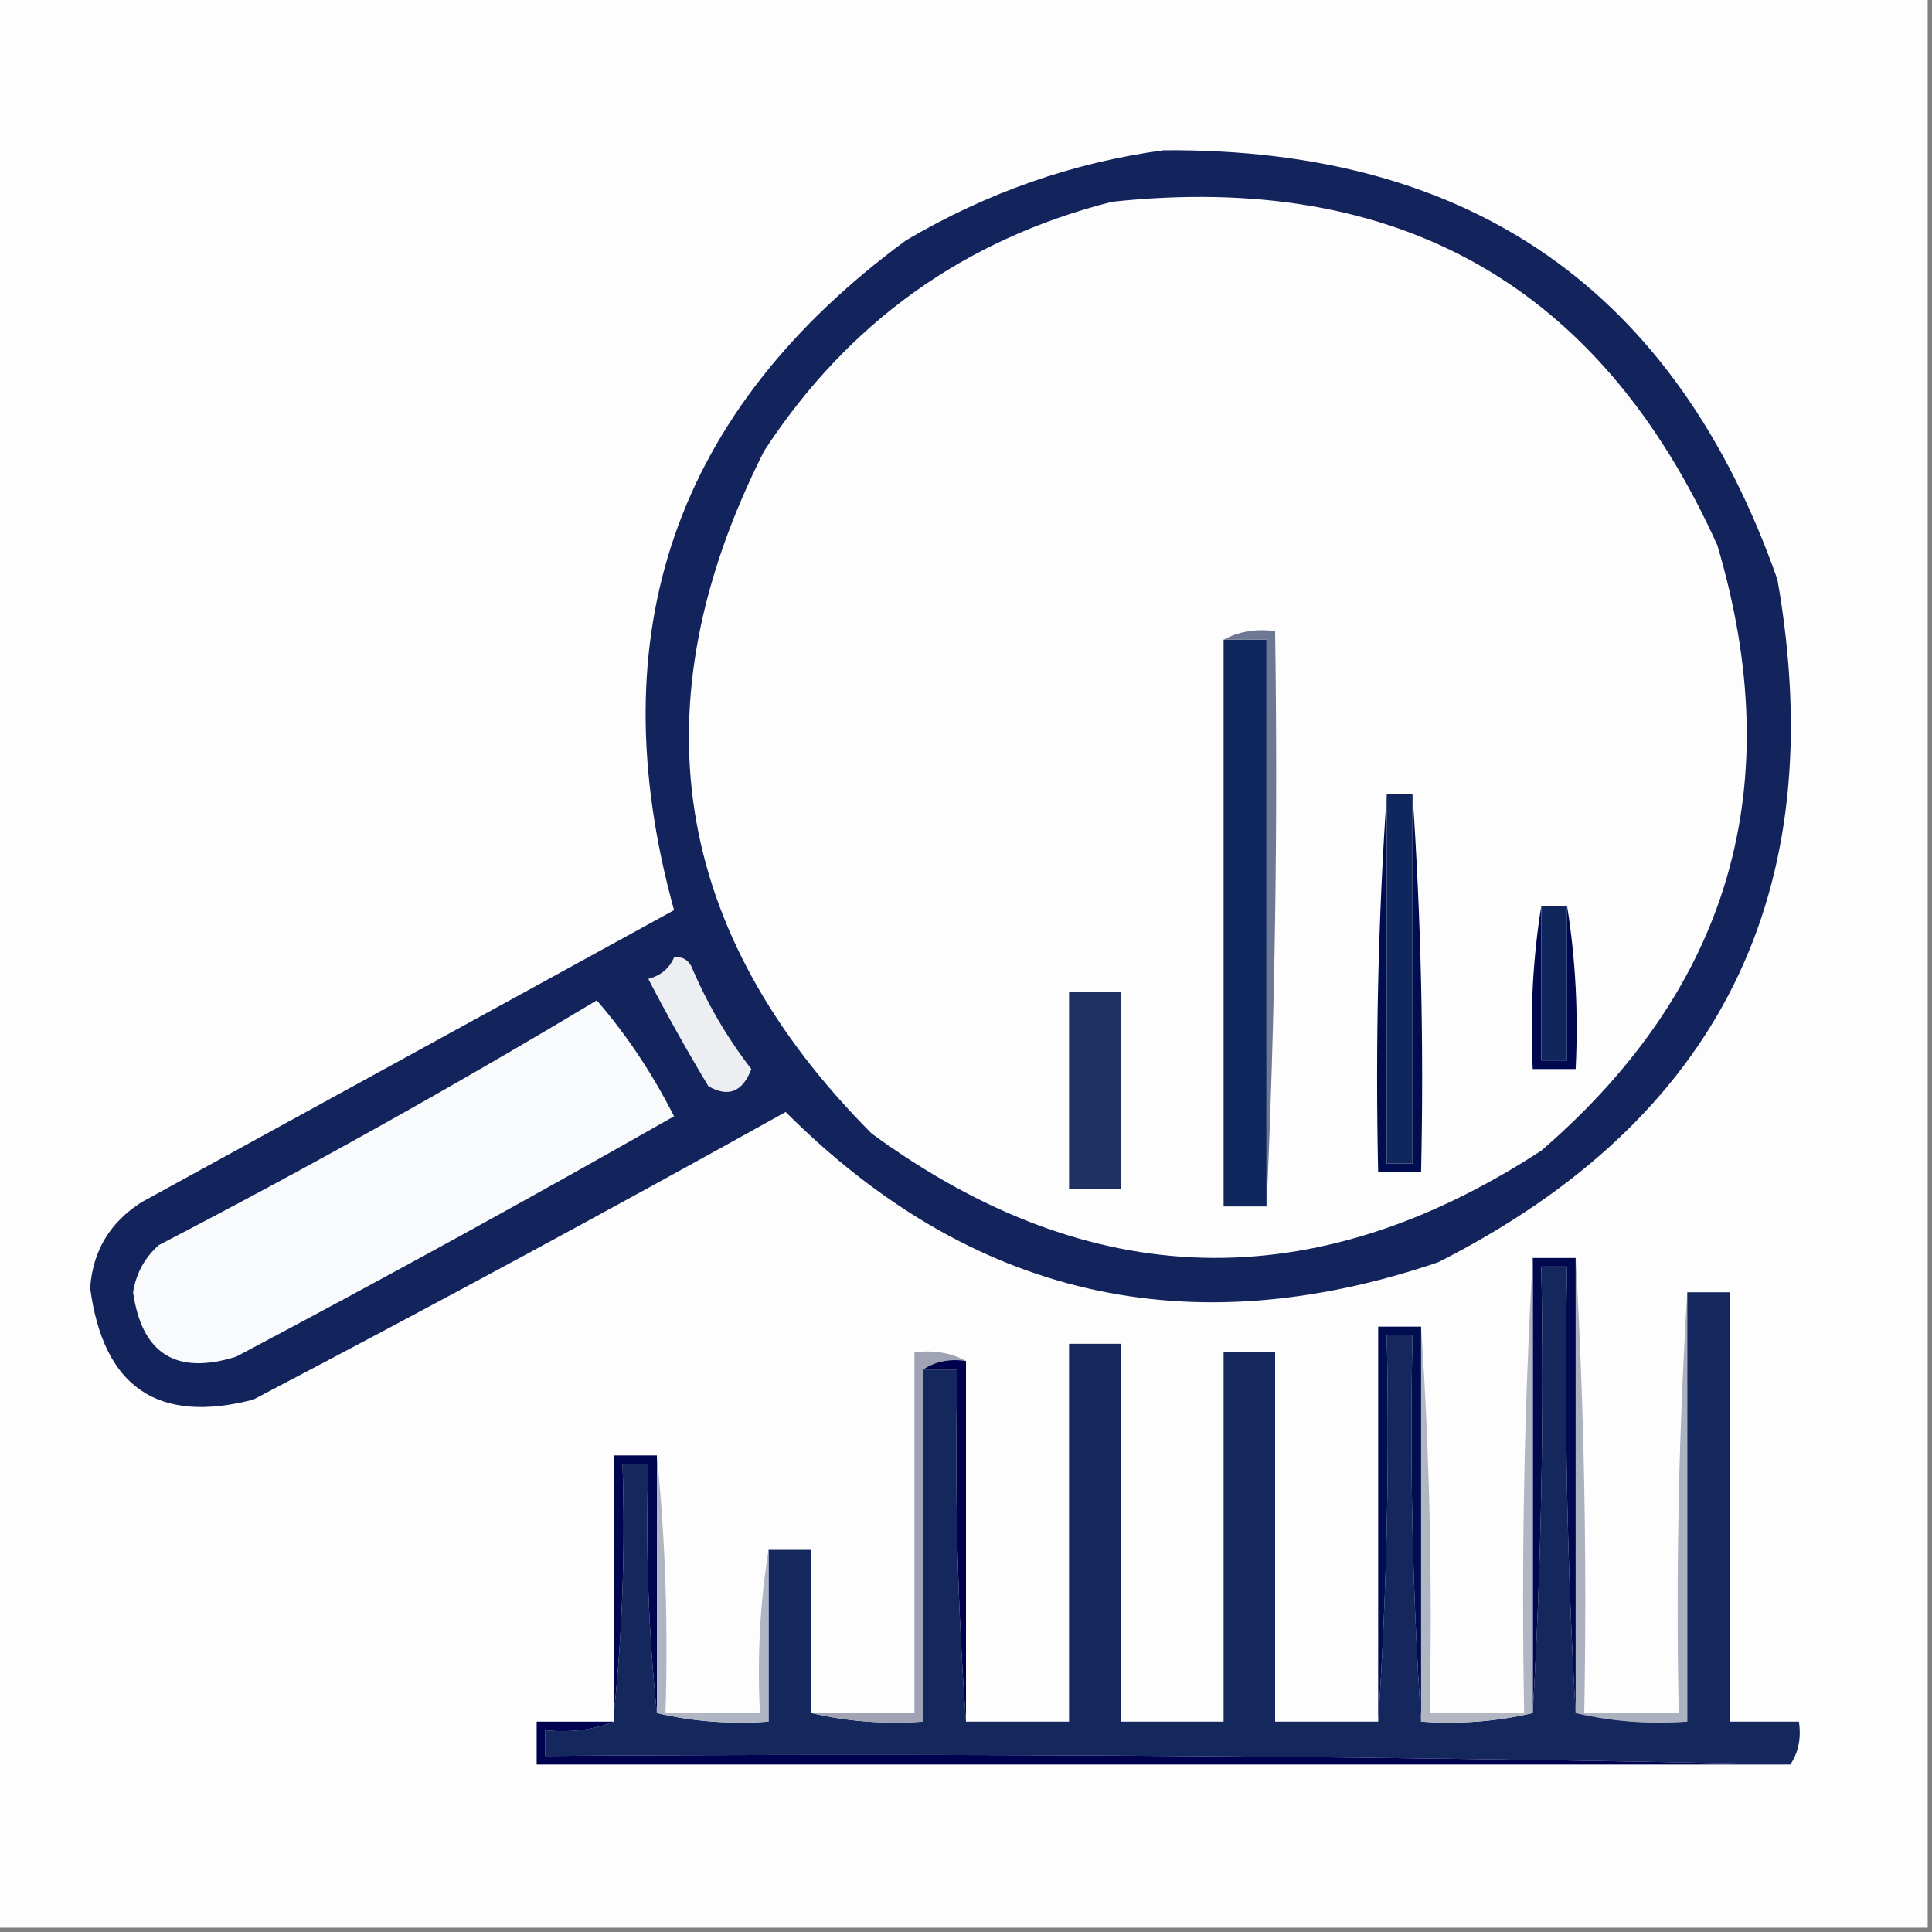 <?xml version="1.0" encoding="UTF-8"?>
<!DOCTYPE svg PUBLIC "-//W3C//DTD SVG 1.1//EN" "http://www.w3.org/Graphics/SVG/1.1/DTD/svg11.dtd">
<svg xmlns="http://www.w3.org/2000/svg" version="1.1" width="225px" height="225px" style="shape-rendering:geometricPrecision; text-rendering:geometricPrecision; image-rendering:optimizeQuality; fill-rule:evenodd; clip-rule:evenodd" xmlns:xlink="http://www.w3.org/1999/xlink">
<rect width="100%" height="100%" fill="#808080" stroke="none"/>
<g><path style="opacity:1" fill="#fdfdfe" d="M -0.5,-0.5 C 74.5,-0.5 149.5,-0.5 224.5,-0.5C 224.5,74.5 224.5,149.5 224.5,224.5C 149.5,224.5 74.5,224.5 -0.5,224.5C -0.5,149.5 -0.5,74.5 -0.5,-0.5 Z"/></g>
<g><path style="opacity:1" fill="#13245c" d="M 135.5,17.5 C 171.353,17.213 195.186,33.879 207,67.5C 213.379,103.908 200.212,130.408 167.5,147C 138.395,156.888 113.062,151.055 91.5,129.5C 70.993,140.921 50.326,152.088 29.5,163C 18.365,165.883 12.032,161.55 10.5,150C 10.797,145.691 12.797,142.357 16.5,140C 37.167,128.667 57.833,117.333 78.5,106C 69.613,73.78 78.613,47.78 105.5,28C 114.925,22.434 124.925,18.934 135.5,17.5 Z"/></g>
<g><path style="opacity:1" fill="#fdfdfd" d="M 129.5,23.5 C 162.871,19.924 186.371,33.257 200,63.5C 208.321,91.525 201.488,115.025 179.5,134C 152.971,151.302 126.971,150.636 101.5,132C 78.213,108.598 74.047,82.098 89,52.5C 98.78,37.541 112.28,27.874 129.5,23.5 Z"/></g>
<g><path style="opacity:1" fill="#0e265c" d="M 142.5,74.5 C 144.167,74.5 145.833,74.5 147.5,74.5C 147.5,96.5 147.5,118.5 147.5,140.5C 145.833,140.5 144.167,140.5 142.5,140.5C 142.5,118.5 142.5,96.5 142.5,74.5 Z"/></g>
<g><path style="opacity:1" fill="#6e7794" d="M 142.5,74.5 C 144.265,73.539 146.265,73.205 148.5,73.5C 148.831,96.006 148.497,118.34 147.5,140.5C 147.5,118.5 147.5,96.5 147.5,74.5C 145.833,74.5 144.167,74.5 142.5,74.5 Z"/></g>
<g><path style="opacity:1" fill="#000d51" d="M 161.5,92.5 C 161.5,106.833 161.5,121.167 161.5,135.5C 162.5,135.5 163.5,135.5 164.5,135.5C 164.5,121.167 164.5,106.833 164.5,92.5C 165.496,106.99 165.829,121.657 165.5,136.5C 163.833,136.5 162.167,136.5 160.5,136.5C 160.171,121.657 160.504,106.99 161.5,92.5 Z"/></g>
<g><path style="opacity:1" fill="#0f275c" d="M 161.5,92.5 C 162.5,92.5 163.5,92.5 164.5,92.5C 164.5,106.833 164.5,121.167 164.5,135.5C 163.5,135.5 162.5,135.5 161.5,135.5C 161.5,121.167 161.5,106.833 161.5,92.5 Z"/></g>
<g><path style="opacity:1" fill="#000850" d="M 179.5,105.5 C 179.5,111.5 179.5,117.5 179.5,123.5C 180.5,123.5 181.5,123.5 182.5,123.5C 182.5,117.5 182.5,111.5 182.5,105.5C 183.49,111.645 183.823,117.978 183.5,124.5C 181.833,124.5 180.167,124.5 178.5,124.5C 178.177,117.978 178.51,111.645 179.5,105.5 Z"/></g>
<g><path style="opacity:1" fill="#0f275d" d="M 179.5,105.5 C 180.5,105.5 181.5,105.5 182.5,105.5C 182.5,111.5 182.5,117.5 182.5,123.5C 181.5,123.5 180.5,123.5 179.5,123.5C 179.5,117.5 179.5,111.5 179.5,105.5 Z"/></g>
<g><path style="opacity:1" fill="#edeef2" d="M 78.5,111.5 C 79.376,111.369 80.043,111.702 80.5,112.5C 82.329,116.828 84.662,120.828 87.5,124.5C 86.485,127.168 84.818,127.834 82.5,126.5C 80.04,122.414 77.707,118.247 75.5,114C 76.942,113.623 77.942,112.79 78.5,111.5 Z"/></g>
<g><path style="opacity:1" fill="#1f3063" d="M 124.5,115.5 C 126.5,115.5 128.5,115.5 130.5,115.5C 130.5,123.167 130.5,130.833 130.5,138.5C 128.5,138.5 126.5,138.5 124.5,138.5C 124.5,130.833 124.5,123.167 124.5,115.5 Z"/></g>
<g><path style="opacity:1" fill="#f9fafb" d="M 69.5,116.5 C 72.97,120.51 75.97,125.01 78.5,130C 61.66,139.587 44.66,148.921 27.5,158C 20.525,160.184 16.525,157.684 15.5,150.5C 15.848,148.303 16.848,146.47 18.5,145C 35.885,135.979 52.885,126.479 69.5,116.5 Z"/></g>
<g><path style="opacity:1" fill="#acb1c0" d="M 183.5,146.5 C 184.497,163.992 184.83,181.659 184.5,199.5C 188.167,199.5 191.833,199.5 195.5,199.5C 195.17,182.991 195.504,166.658 196.5,150.5C 196.5,167.167 196.5,183.833 196.5,200.5C 191.968,200.818 187.634,200.485 183.5,199.5C 183.5,181.833 183.5,164.167 183.5,146.5 Z"/></g>
<g><path style="opacity:1" fill="#14285e" d="M 183.5,199.5 C 187.634,200.485 191.968,200.818 196.5,200.5C 196.5,183.833 196.5,167.167 196.5,150.5C 198.167,150.5 199.833,150.5 201.5,150.5C 201.5,167.167 201.5,183.833 201.5,200.5C 204.167,200.5 206.833,200.5 209.5,200.5C 209.784,202.415 209.451,204.081 208.5,205.5C 160.336,204.501 112.003,204.168 63.5,204.5C 63.5,203.5 63.5,202.5 63.5,201.5C 66.385,201.806 69.052,201.473 71.5,200.5C 71.5,200.167 71.5,199.833 71.5,199.5C 72.494,190.014 72.827,180.348 72.5,170.5C 73.5,170.5 74.5,170.5 75.5,170.5C 75.173,180.348 75.506,190.014 76.5,199.5C 80.634,200.485 84.968,200.818 89.5,200.5C 89.5,193.833 89.5,187.167 89.5,180.5C 91.167,180.5 92.833,180.5 94.5,180.5C 94.5,186.833 94.5,193.167 94.5,199.5C 98.634,200.485 102.968,200.818 107.5,200.5C 107.5,186.833 107.5,173.167 107.5,159.5C 108.833,159.5 110.167,159.5 111.5,159.5C 111.171,173.344 111.504,187.01 112.5,200.5C 116.5,200.5 120.5,200.5 124.5,200.5C 124.5,185.833 124.5,171.167 124.5,156.5C 126.5,156.5 128.5,156.5 130.5,156.5C 130.5,171.167 130.5,185.833 130.5,200.5C 134.5,200.5 138.5,200.5 142.5,200.5C 142.5,186.167 142.5,171.833 142.5,157.5C 144.5,157.5 146.5,157.5 148.5,157.5C 148.5,171.833 148.5,186.167 148.5,200.5C 152.5,200.5 156.5,200.5 160.5,200.5C 161.496,185.676 161.829,170.676 161.5,155.5C 162.5,155.5 163.5,155.5 164.5,155.5C 164.171,170.676 164.504,185.676 165.5,200.5C 170.032,200.818 174.366,200.485 178.5,199.5C 179.497,182.341 179.83,165.008 179.5,147.5C 180.5,147.5 181.5,147.5 182.5,147.5C 182.17,165.008 182.503,182.341 183.5,199.5 Z"/></g>
<g><path style="opacity:1" fill="#000850" d="M 178.5,146.5 C 180.167,146.5 181.833,146.5 183.5,146.5C 183.5,164.167 183.5,181.833 183.5,199.5C 182.503,182.341 182.17,165.008 182.5,147.5C 181.5,147.5 180.5,147.5 179.5,147.5C 179.83,165.008 179.497,182.341 178.5,199.5C 178.5,181.833 178.5,164.167 178.5,146.5 Z"/></g>
<g><path style="opacity:1" fill="#b2b6c3" d="M 178.5,146.5 C 178.5,164.167 178.5,181.833 178.5,199.5C 174.366,200.485 170.032,200.818 165.5,200.5C 165.5,185.167 165.5,169.833 165.5,154.5C 166.496,169.324 166.829,184.324 166.5,199.5C 170.167,199.5 173.833,199.5 177.5,199.5C 177.17,181.659 177.503,163.992 178.5,146.5 Z"/></g>
<g><path style="opacity:1" fill="#000d51" d="M 165.5,154.5 C 165.5,169.833 165.5,185.167 165.5,200.5C 164.504,185.676 164.171,170.676 164.5,155.5C 163.5,155.5 162.5,155.5 161.5,155.5C 161.829,170.676 161.496,185.676 160.5,200.5C 160.5,185.167 160.5,169.833 160.5,154.5C 162.167,154.5 163.833,154.5 165.5,154.5 Z"/></g>
<g><path style="opacity:1" fill="#9fa3b4" d="M 112.5,158.5 C 110.585,158.216 108.919,158.549 107.5,159.5C 107.5,173.167 107.5,186.833 107.5,200.5C 102.968,200.818 98.634,200.485 94.5,199.5C 98.5,199.5 102.5,199.5 106.5,199.5C 106.5,185.5 106.5,171.5 106.5,157.5C 108.735,157.205 110.735,157.539 112.5,158.5 Z"/></g>
<g><path style="opacity:1" fill="#00014d" d="M 107.5,159.5 C 108.919,158.549 110.585,158.216 112.5,158.5C 112.5,172.5 112.5,186.5 112.5,200.5C 111.504,187.01 111.171,173.344 111.5,159.5C 110.167,159.5 108.833,159.5 107.5,159.5 Z"/></g>
<g><path style="opacity:1" fill="#00054f" d="M 76.5,169.5 C 76.5,179.5 76.5,189.5 76.5,199.5C 75.506,190.014 75.173,180.348 75.5,170.5C 74.5,170.5 73.5,170.5 72.5,170.5C 72.827,180.348 72.494,190.014 71.5,199.5C 71.5,189.5 71.5,179.5 71.5,169.5C 73.167,169.5 74.833,169.5 76.5,169.5 Z"/></g>
<g><path style="opacity:1" fill="#b0b5c3" d="M 76.5,169.5 C 77.494,179.319 77.827,189.319 77.5,199.5C 81.167,199.5 84.833,199.5 88.5,199.5C 88.177,192.978 88.51,186.645 89.5,180.5C 89.5,187.167 89.5,193.833 89.5,200.5C 84.968,200.818 80.634,200.485 76.5,199.5C 76.5,189.5 76.5,179.5 76.5,169.5 Z"/></g>
<g><path style="opacity:1" fill="#00014f" d="M 71.5,200.5 C 69.052,201.473 66.385,201.806 63.5,201.5C 63.5,202.5 63.5,203.5 63.5,204.5C 112.003,204.168 160.336,204.501 208.5,205.5C 159.833,205.5 111.167,205.5 62.5,205.5C 62.5,203.833 62.5,202.167 62.5,200.5C 65.5,200.5 68.5,200.5 71.5,200.5 Z"/></g>
</svg>
